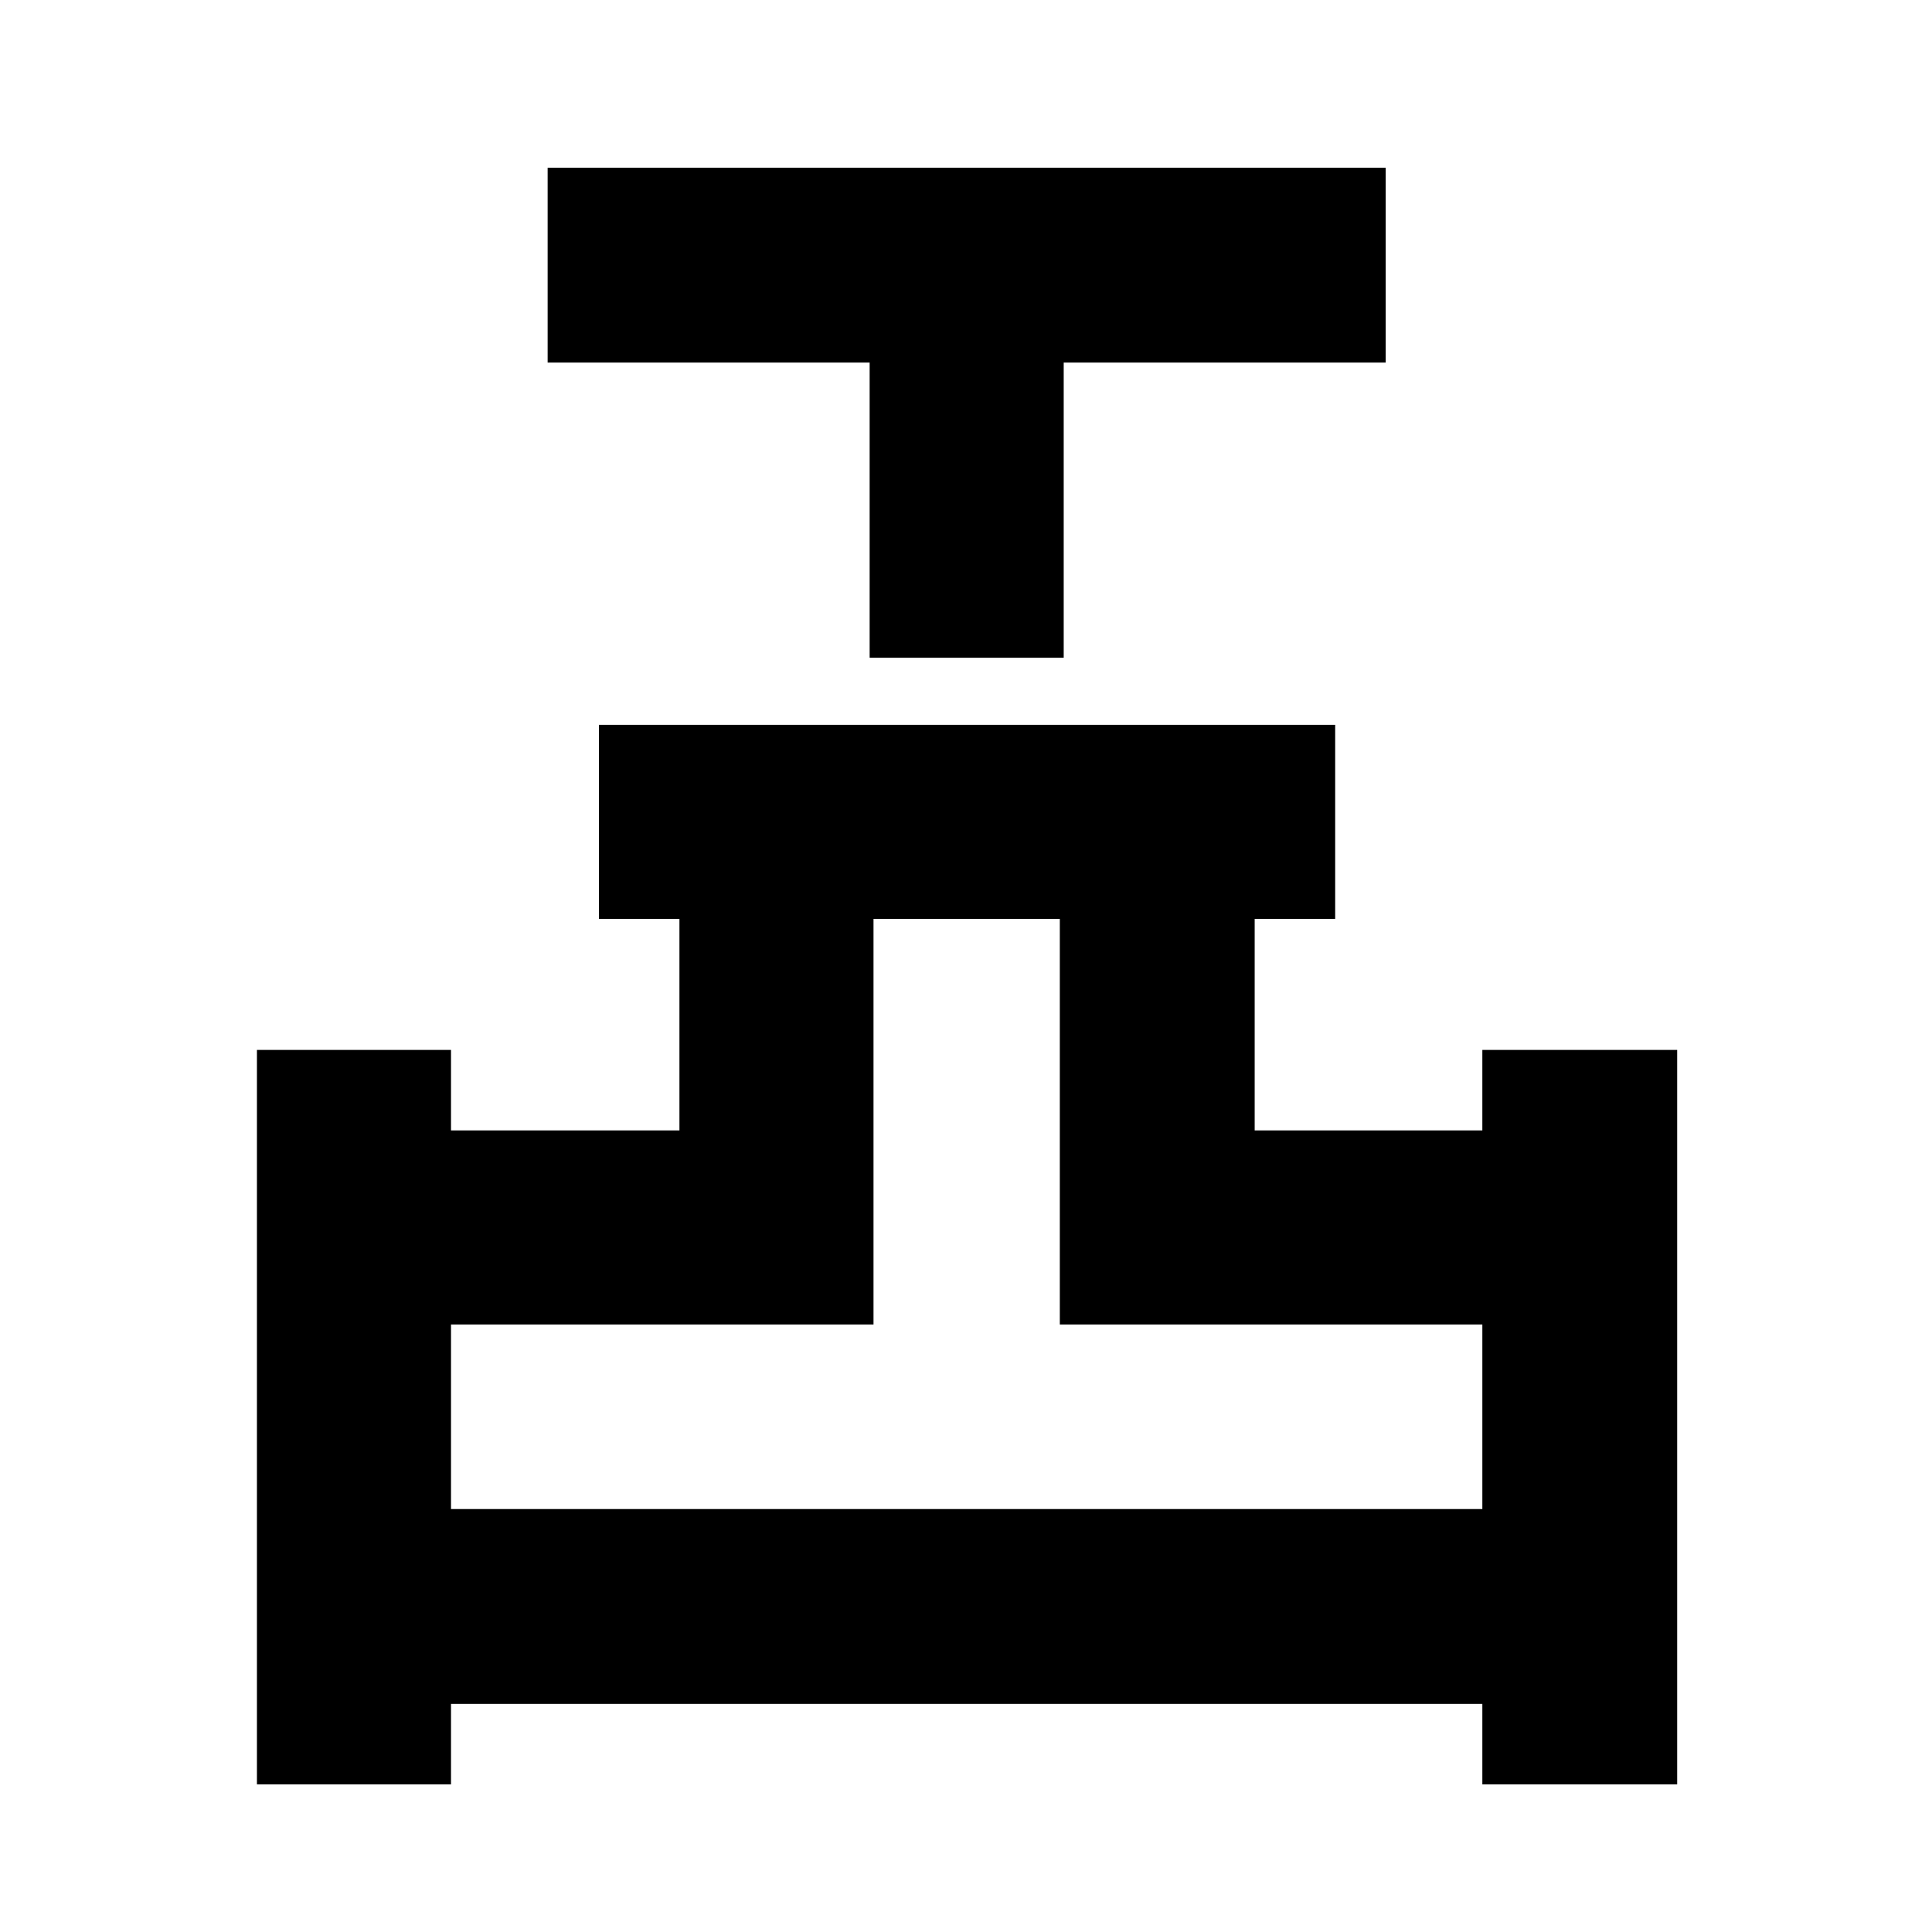 <svg xmlns="http://www.w3.org/2000/svg" height="40" viewBox="0 -960 960 960" width="40"><path d="M432.12-633.17v-146.67h-160v-96.81h416.43v96.81h-160v146.67h-96.43ZM127.67-73.35V-438.3h96.43v40h113.51v-105.11h-40v-96.43h365.83v96.43h-40v105.11h113.13v-40h96.81v364.95h-96.81v-40H224.1v40h-96.43Zm96.43-136.81h512.47v-91.71H526.62v-201.54h-92.58v201.54H224.1v91.71Zm255.9 0Z"/></svg>